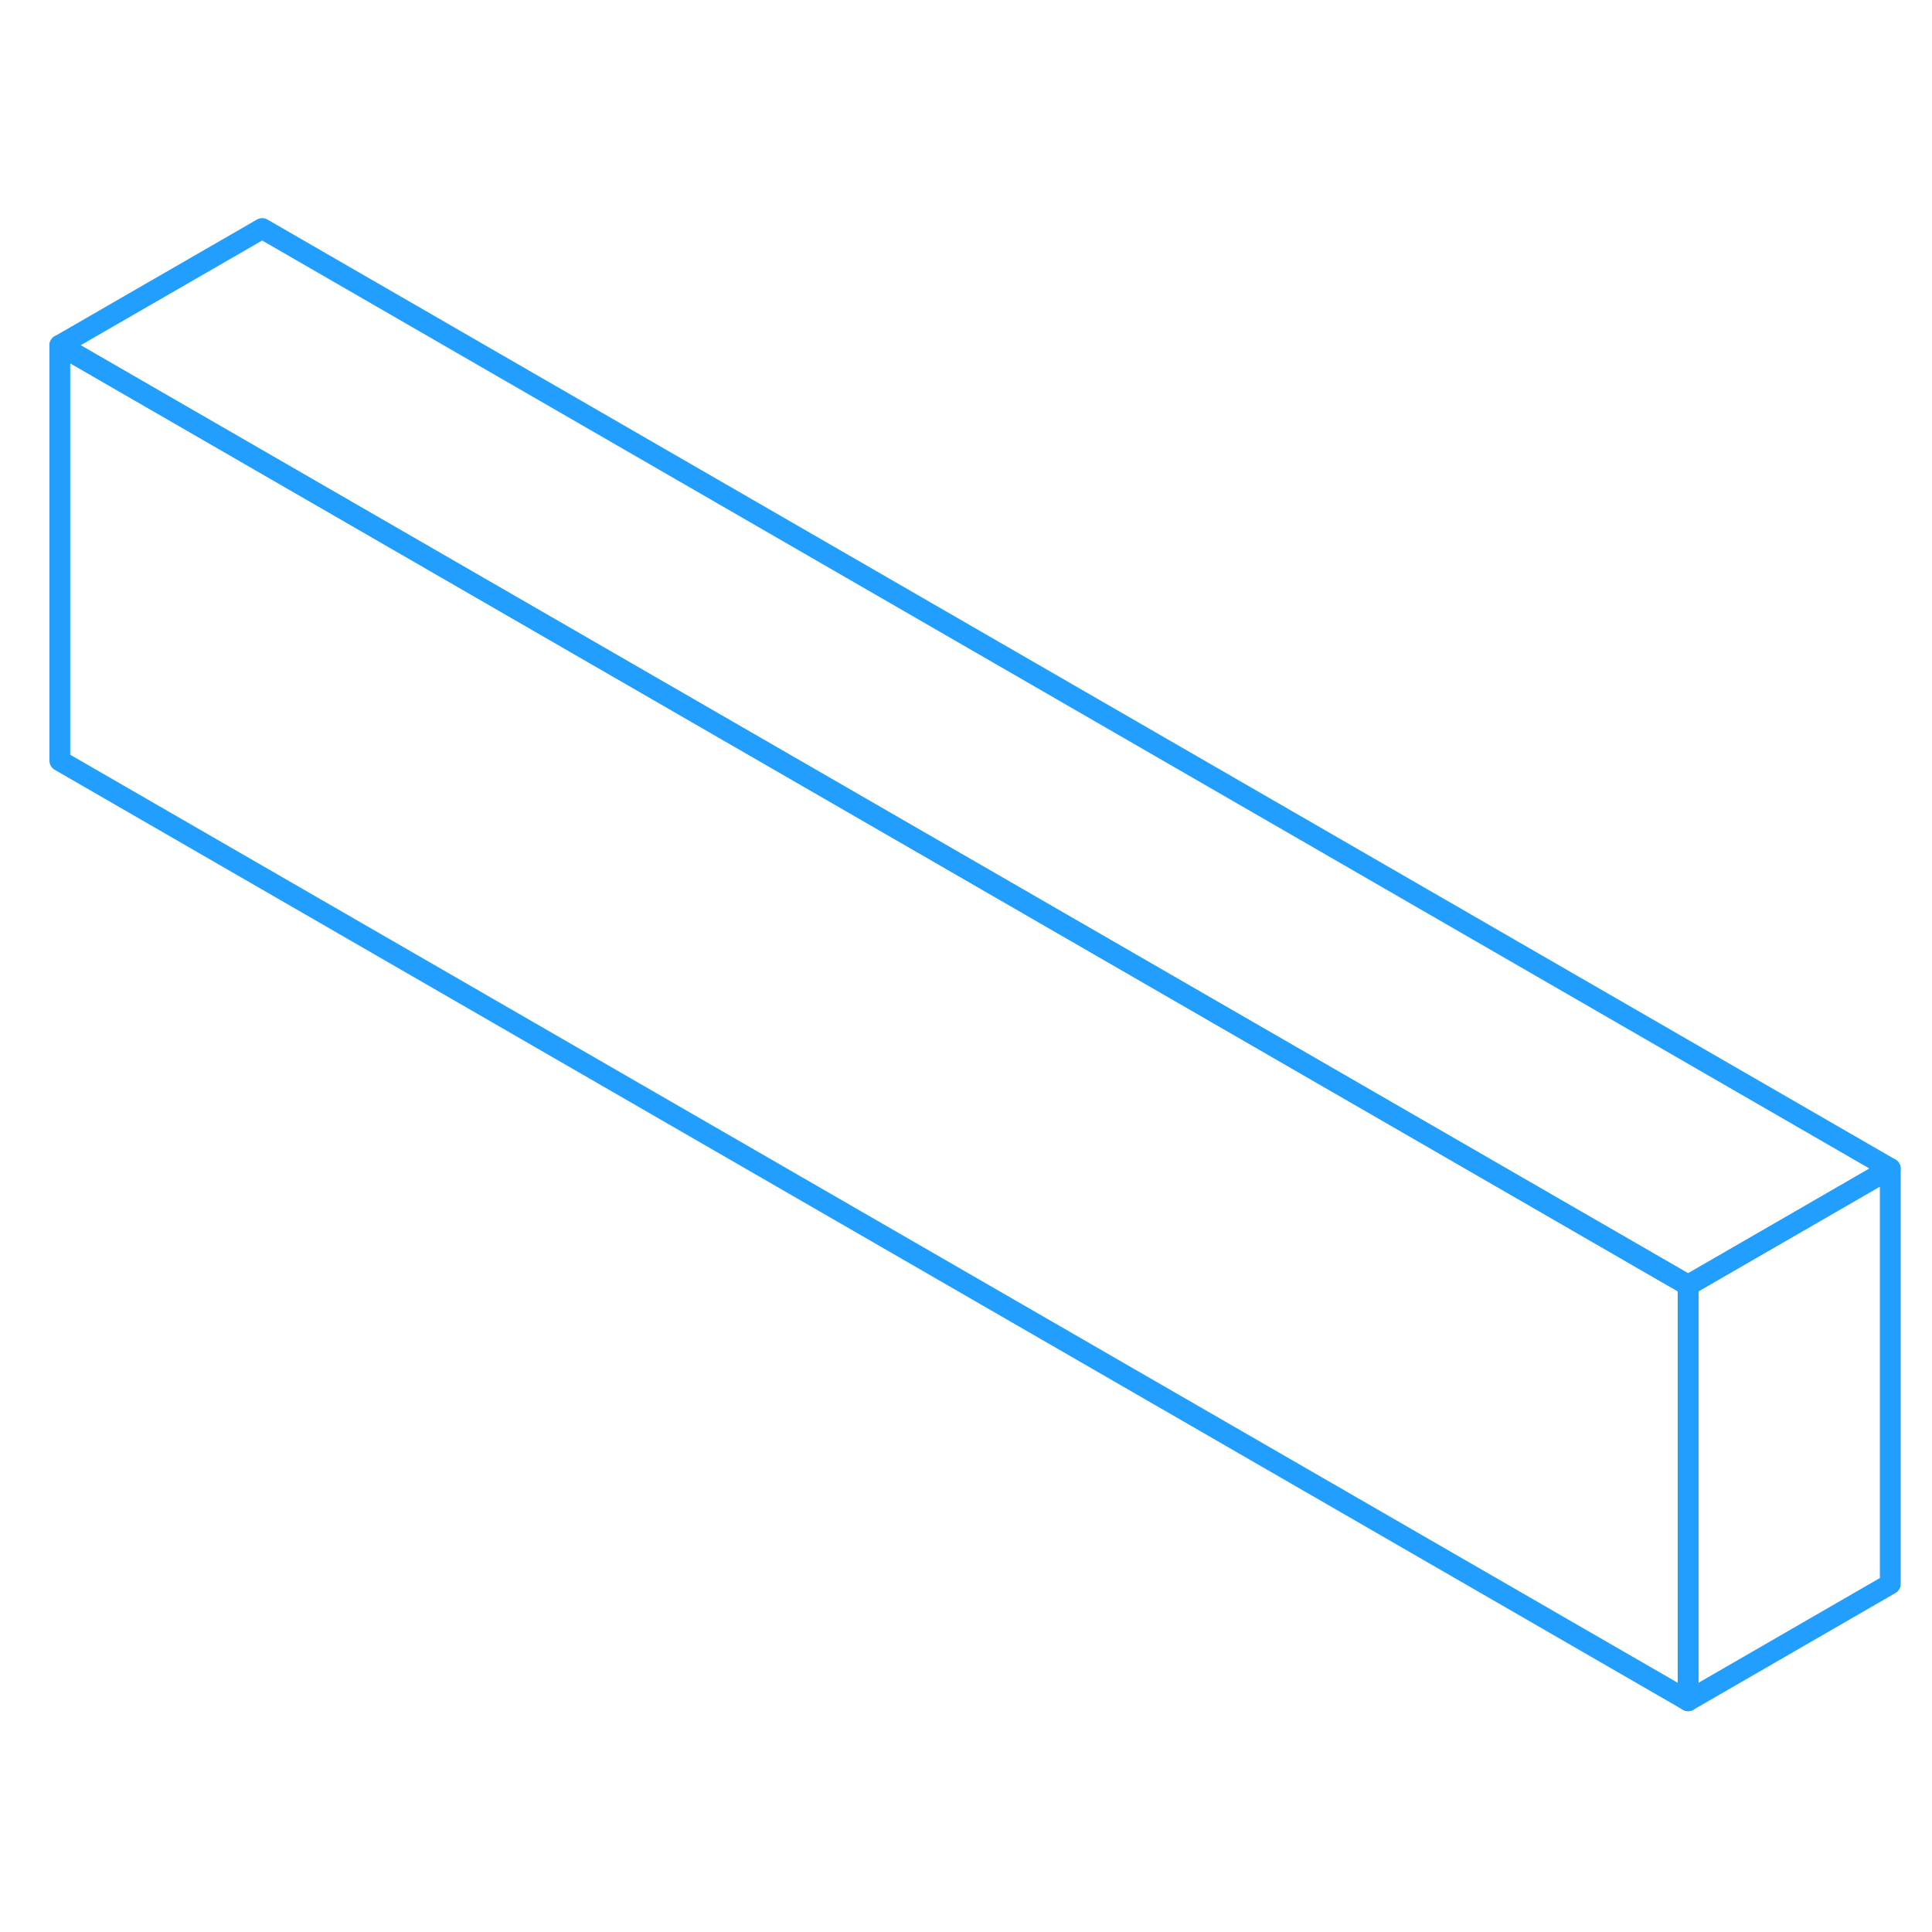 <svg width="48" height="48" viewBox="0 0 93 75" fill="none" xmlns="http://www.w3.org/2000/svg" stroke-width="1px" stroke-linecap="round" stroke-linejoin="round"><path d="M90.99 47.25L81.26 52.87L2.88 7.62L12.62 2L90.99 47.25Z" stroke="#229EFF" stroke-linejoin="round"/><path d="M90.99 47.25V67.25L81.26 72.87V52.87L90.99 47.25Z" stroke="#229EFF" stroke-linejoin="round"/><path d="M81.26 52.87V72.87L2.88 27.62V7.62L81.26 52.87Z" stroke="#229EFF" stroke-linejoin="round"/></svg>